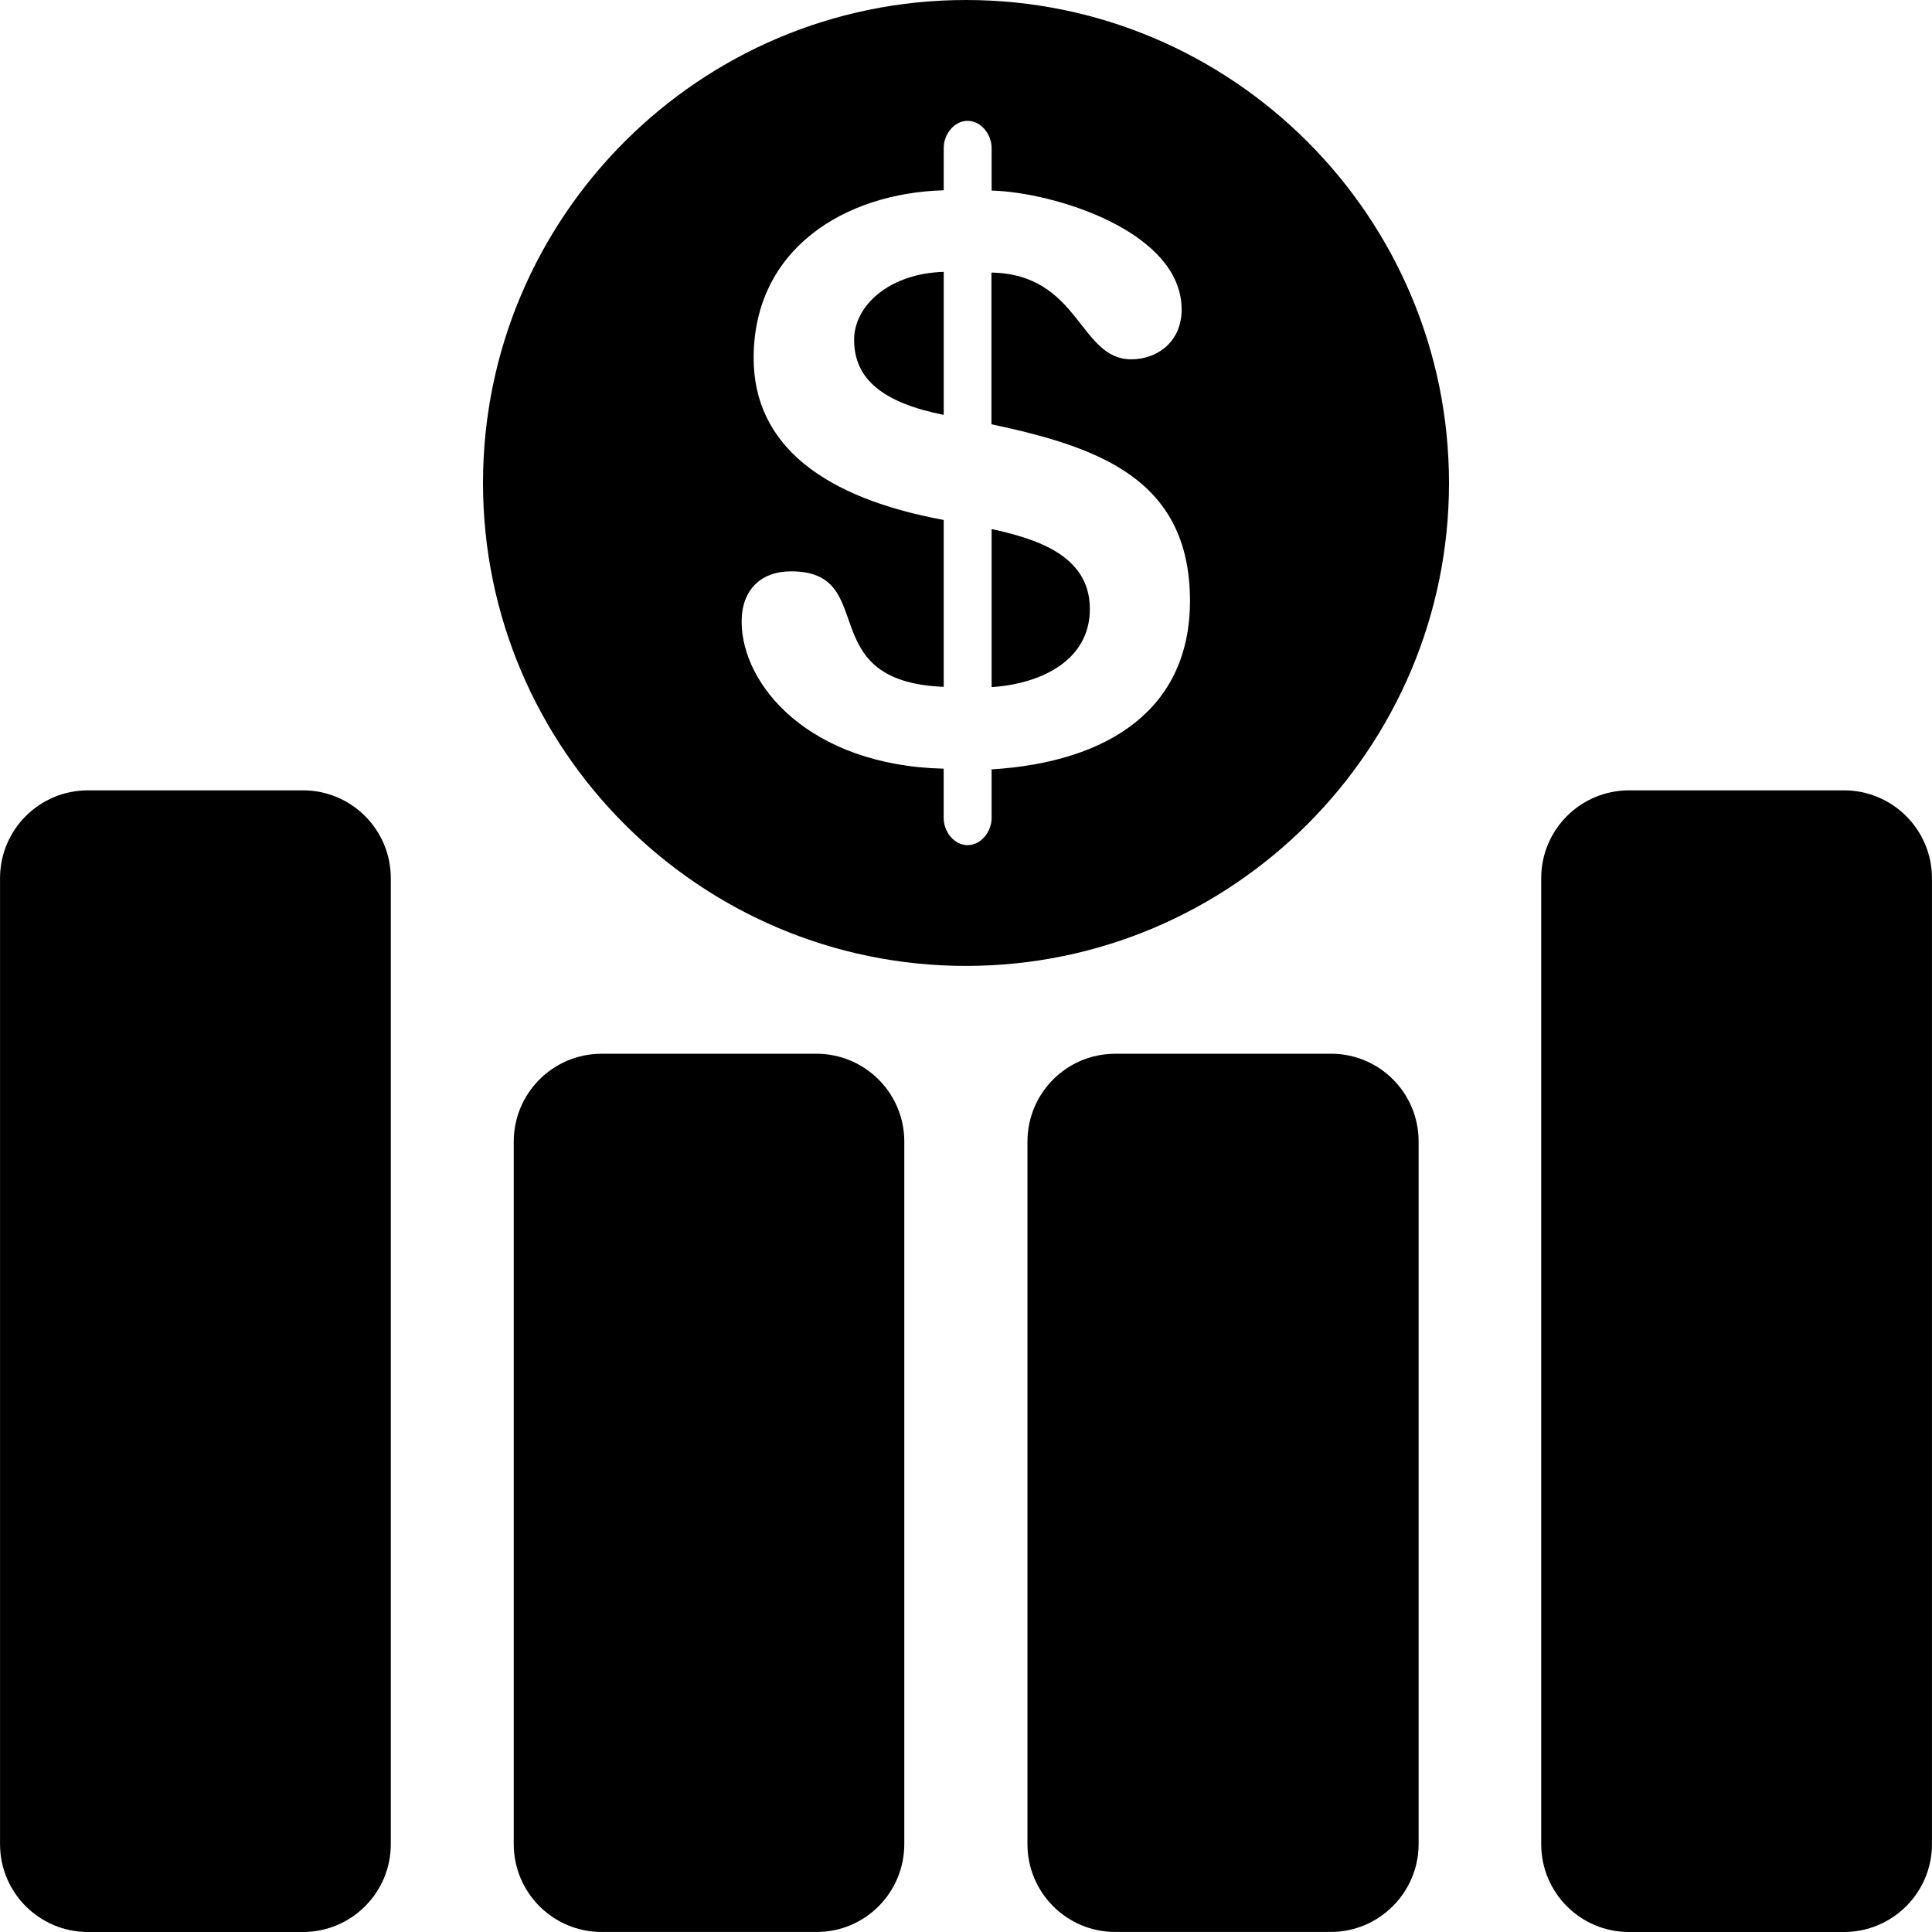 <svg xmlns="http://www.w3.org/2000/svg" width="47" height="47" viewBox="0 0 47 47"><path d="M7.37 19.227H2.138c-1.18 0-2.137.957-2.137 2.137v23.5C0 46.044.96 47 2.14 47h5.23c1.18 0 2.137-.957 2.137-2.136v-23.5c0-1.18-.956-2.137-2.136-2.137zm12.5 6.408h-5.235c-1.18 0-2.137.957-2.137 2.137v17.09c0 1.18.956 2.137 2.137 2.137h5.234c1.18 0 2.13-.96 2.13-2.14V27.77c0-1.18-.96-2.136-2.14-2.136zm12.495 0H27.13c-1.18 0-2.135.957-2.135 2.137v17.09c0 1.18.956 2.137 2.136 2.137h5.24c1.18 0 2.14-.96 2.14-2.14V27.77c0-1.18-.95-2.136-2.13-2.136zm12.498-6.408H39.63c-1.18 0-2.137.957-2.137 2.137v23.5c0 1.18.956 2.136 2.136 2.136h5.23c1.18 0 2.14-.958 2.14-2.136v-23.5c0-1.18-.96-2.137-2.14-2.137zm-20.74-6.357v3.846c1.164-.077 2.39-.623 2.39-1.904 0-1.322-1.344-1.71-2.39-1.942zm-3.345-4.603c0 .972.723 1.534 2.18 1.826v-3.48c-1.324.04-2.18.818-2.18 1.654z"/><path d="M23.5 0c-6.48 0-11.75 5.272-11.75 11.75 0 6.476 5.27 11.748 11.75 11.748s11.75-5.272 11.75-11.748C35.25 5.272 29.98 0 23.5 0zm.623 18.7v1.2c0 .33-.254.66-.586.66-.328 0-.58-.33-.58-.66v-1.2c-3.282-.08-4.915-2.043-4.915-3.578 0-.775.47-1.223 1.203-1.223 2.176 0 .484 2.68 3.713 2.81v-4.06c-2.88-.53-4.624-1.79-4.624-3.94 0-2.64 2.196-4.01 4.624-4.08V3.6c0-.33.25-.66.58-.66.33 0 .585.33.585.66v1.036c1.514.04 4.623.99 4.623 2.895 0 .76-.566 1.21-1.227 1.21-1.27 0-1.25-2.07-3.4-2.11v3.69c2.56.548 4.83 1.305 4.83 4.297 0 2.603-1.94 3.923-4.84 4.1z"/></svg>